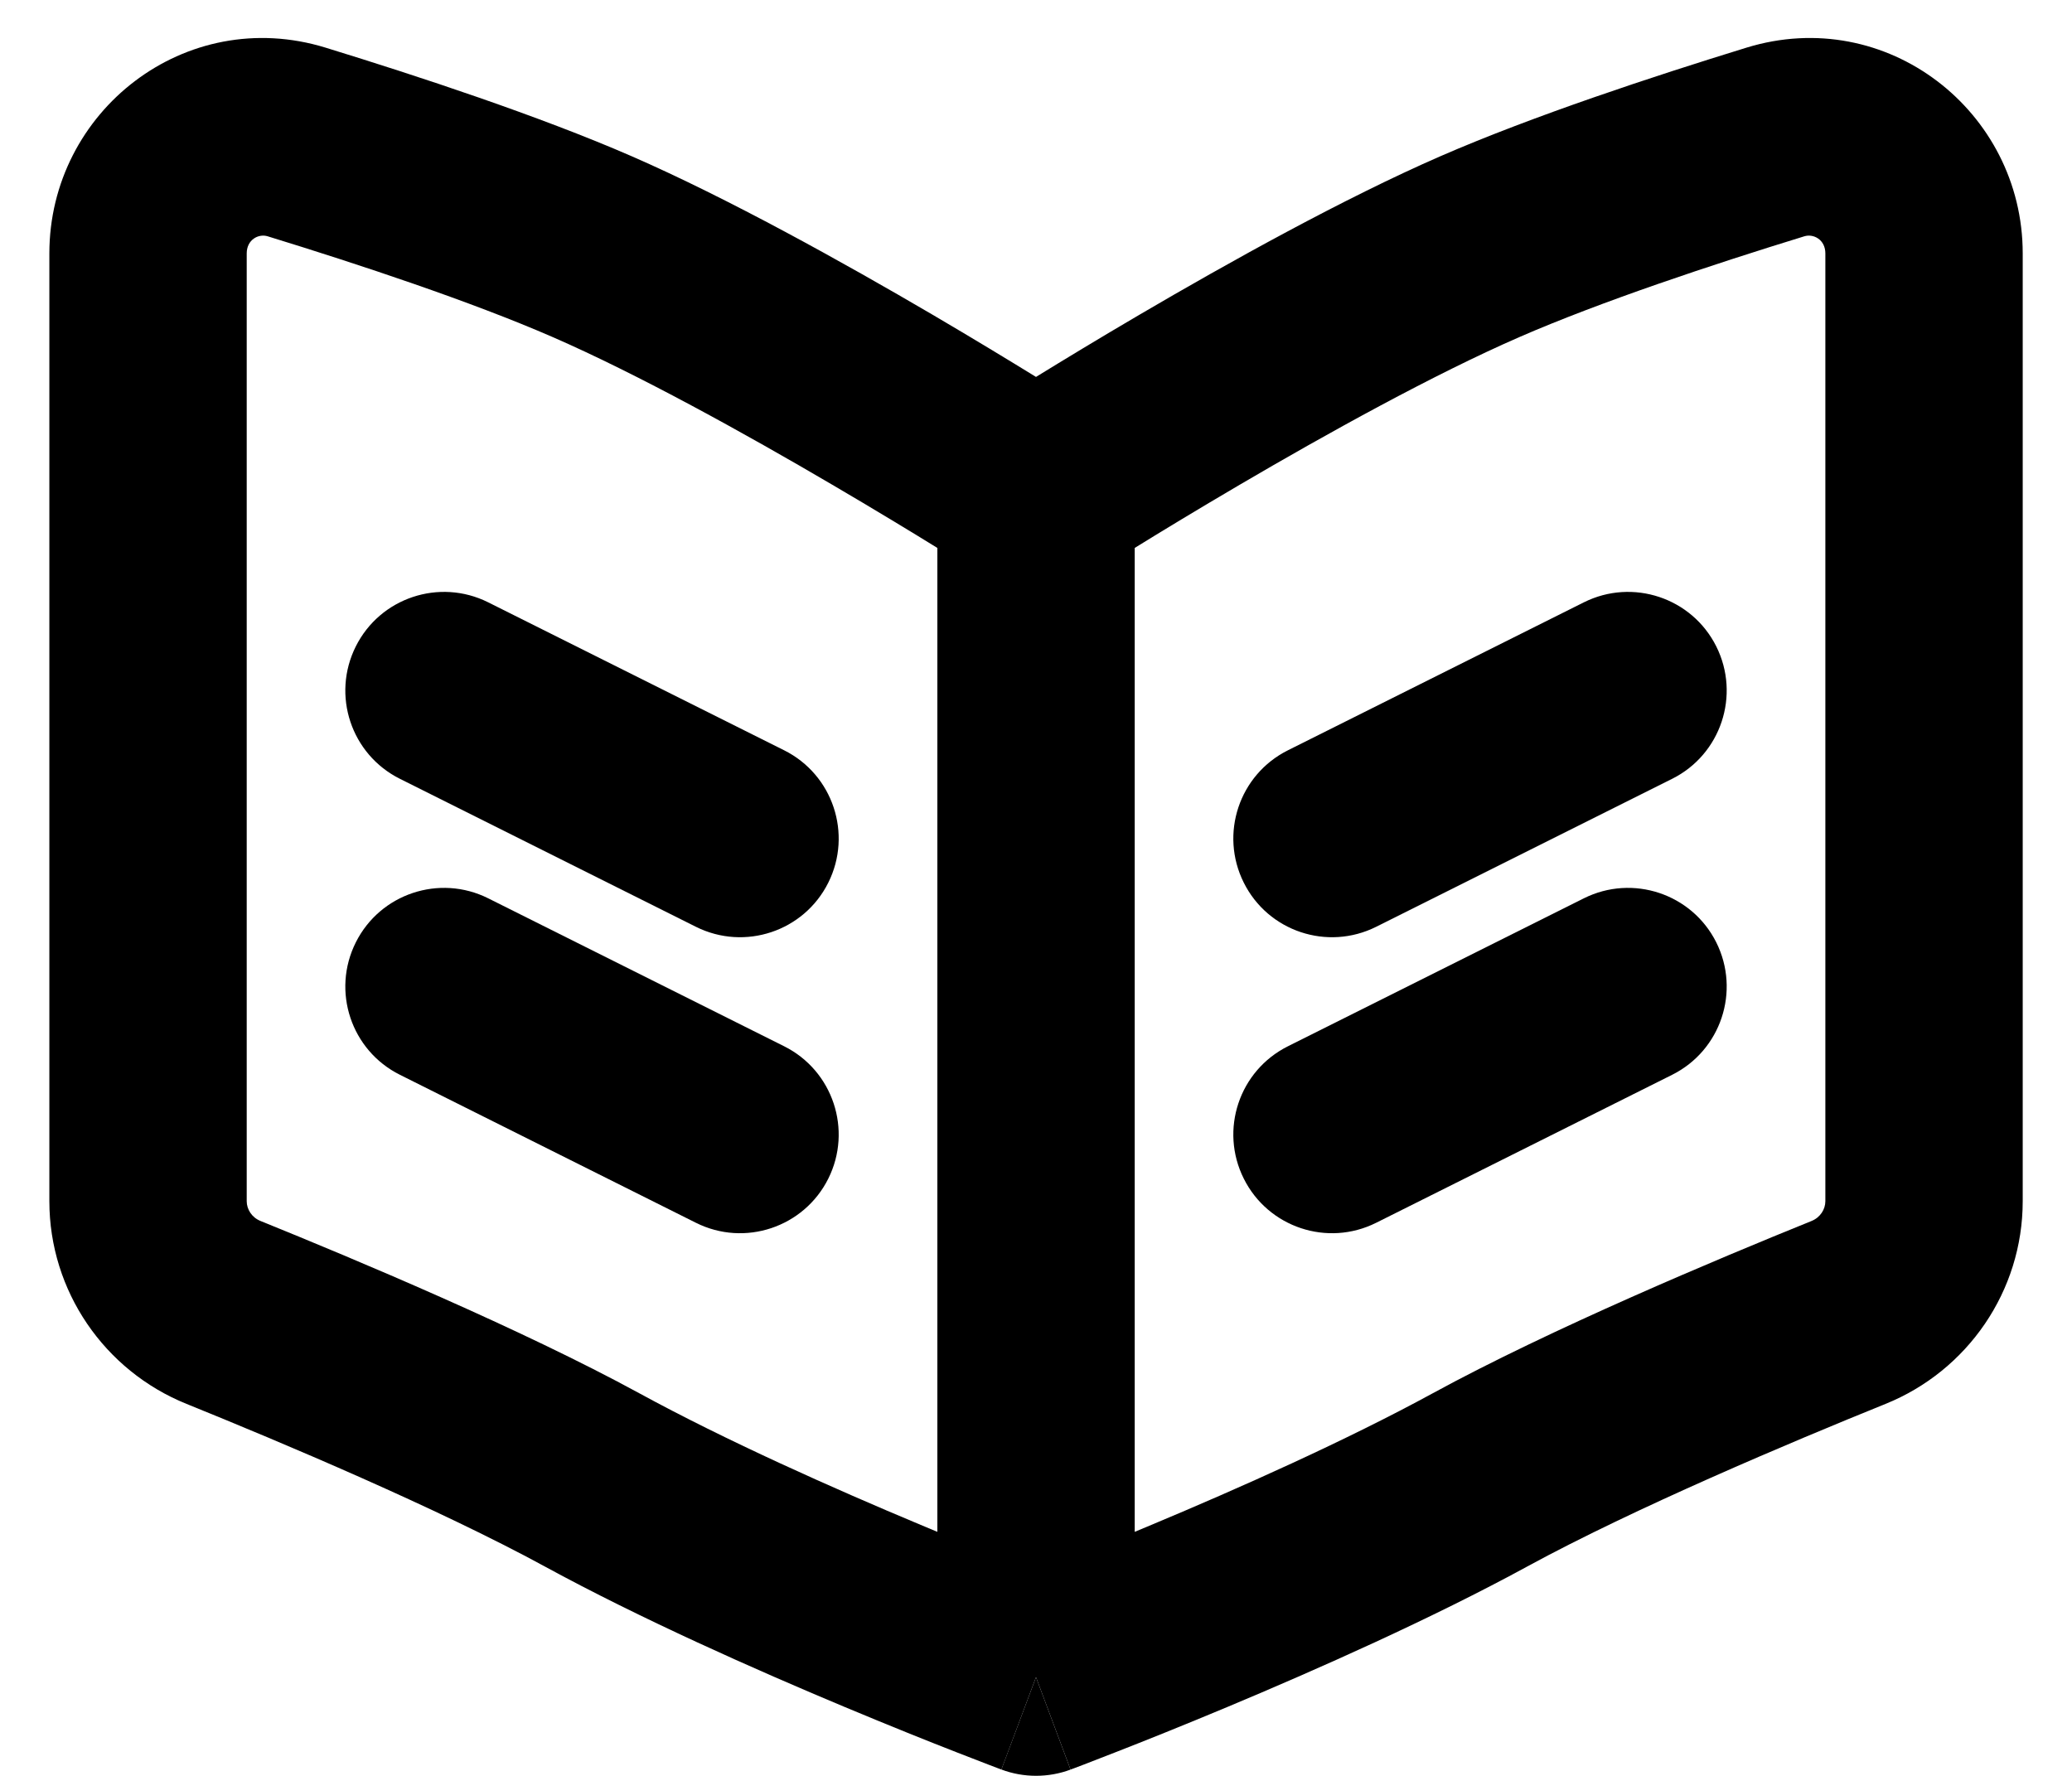 <svg width="28" height="24" viewBox="0 0 28 24"  xmlns="http://www.w3.org/2000/svg">
<path d="M5.404 10.525C4.745 10.196 4.478 9.395 4.808 8.736C5.137 8.078 5.938 7.811 6.597 8.14L10.597 10.14C11.255 10.469 11.522 11.27 11.193 11.929C10.864 12.588 10.063 12.854 9.404 12.525L5.404 10.525Z"/>
<path d="M5.404 14.525C4.745 14.196 4.478 13.395 4.808 12.736C5.137 12.078 5.938 11.811 6.597 12.14L10.597 14.14C11.255 14.469 11.522 15.27 11.193 15.929C10.864 16.587 10.063 16.855 9.404 16.525L5.404 14.525Z"/>
<path d="M23.193 8.736C23.522 9.395 23.255 10.196 22.597 10.525L18.597 12.525C17.938 12.854 17.137 12.588 16.808 11.929C16.478 11.27 16.745 10.469 17.404 10.14L21.404 8.14C22.063 7.811 22.864 8.078 23.193 8.736Z"/>
<path d="M23.193 12.736C23.522 13.395 23.255 14.196 22.597 14.525L18.597 16.525C17.938 16.855 17.137 16.587 16.808 15.929C16.478 15.27 16.745 14.469 17.404 14.14L21.404 12.14C22.063 11.811 22.864 12.078 23.193 12.736Z"/>
<path fill-rule="evenodd" clip-rule="evenodd" d="M14 22.666C14.467 23.915 14.467 23.915 14.467 23.915L14.479 23.91L14.512 23.898L14.633 23.852C14.737 23.812 14.888 23.754 15.076 23.68C15.453 23.533 15.981 23.322 16.588 23.068C17.792 22.564 19.342 21.877 20.639 21.17C22.079 20.385 24.206 19.488 25.48 18.973C26.589 18.525 27.334 17.448 27.334 16.233V3.425C27.334 1.503 25.494 0.062 23.601 0.644C22.353 1.028 20.718 1.566 19.468 2.11C18.162 2.679 16.605 3.546 15.404 4.25C14.853 4.573 14.367 4.868 14 5.094C13.633 4.868 13.147 4.573 12.597 4.25C11.395 3.546 9.838 2.679 8.533 2.11C7.283 1.566 5.648 1.028 4.4 0.644C2.507 0.062 0.667 1.503 0.667 3.425V16.233C0.667 17.448 1.412 18.525 2.521 18.973C3.794 19.488 5.922 20.385 7.362 21.17C8.659 21.877 10.208 22.564 11.413 23.068C12.02 23.322 12.547 23.533 12.924 23.68C13.113 23.754 13.264 23.812 13.368 23.852L13.489 23.898L13.521 23.91L13.532 23.914C13.532 23.915 13.533 23.915 14 22.666ZM3.616 3.193C3.494 3.156 3.334 3.238 3.334 3.425V16.233C3.334 16.343 3.402 16.453 3.521 16.501C4.793 17.016 7.05 17.962 8.639 18.829C9.814 19.47 11.265 20.116 12.442 20.608C12.518 20.64 12.593 20.671 12.667 20.702V7.405C12.306 7.182 11.812 6.882 11.247 6.551C10.063 5.856 8.62 5.057 7.468 4.555C6.364 4.074 4.849 3.572 3.616 3.193ZM15.334 7.405V20.702C15.407 20.671 15.482 20.64 15.559 20.608C16.736 20.116 18.186 19.47 19.362 18.829C20.951 17.962 23.207 17.016 24.48 16.501C24.599 16.453 24.667 16.343 24.667 16.233V3.425C24.667 3.238 24.507 3.156 24.384 3.193C23.151 3.572 21.637 4.074 20.533 4.555C19.381 5.057 17.938 5.856 16.753 6.551C16.189 6.882 15.694 7.182 15.334 7.405Z"/>
<path d="M14 22.666L14.467 23.915C14.166 24.027 13.833 24.027 13.532 23.914L14 22.666Z"/>
</svg>
